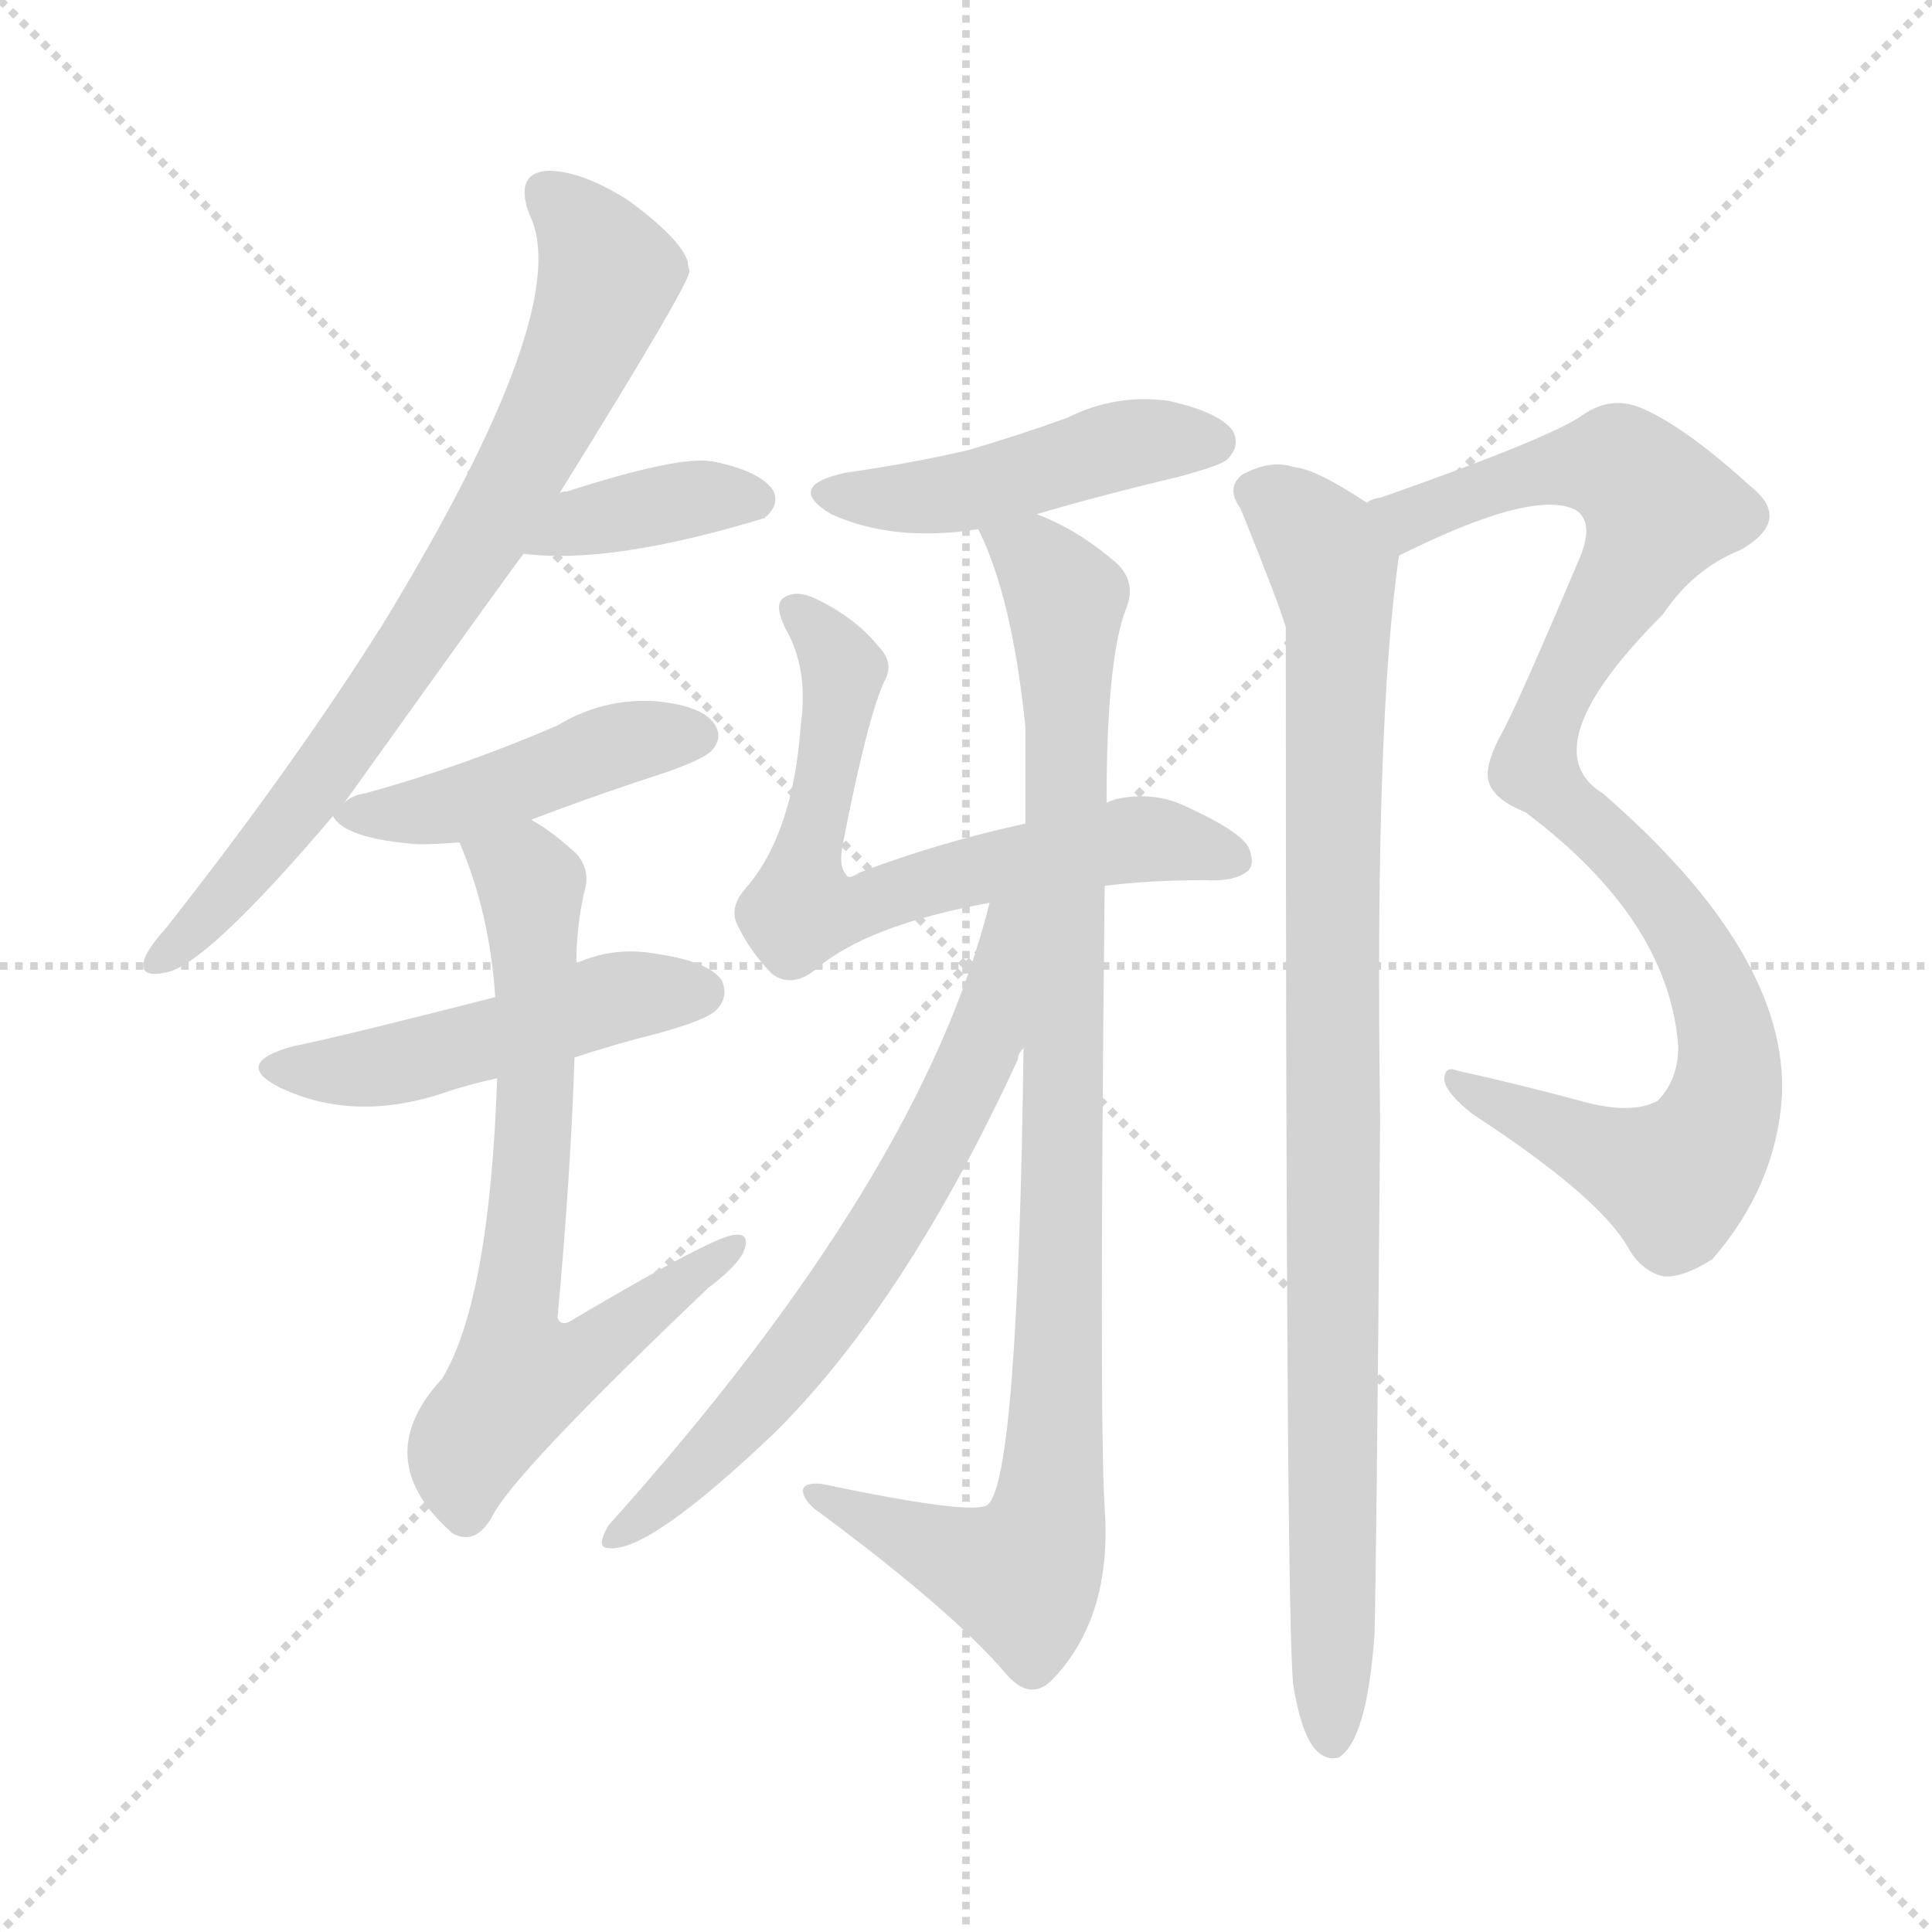 <svg version="1.1" viewBox="0 0 1024 1024" xmlns="http://www.w3.org/2000/svg">
  <g stroke="lightgray" stroke-dasharray="1,1" stroke-width="1" transform="scale(4, 4)">
    <line x1="0" y1="0" x2="256" y2="256"></line>
    <line x1="256" y1="0" x2="0" y2="256"></line>
    <line x1="128" y1="0" x2="128" y2="256"></line>
    <line x1="0" y1="128" x2="256" y2="128"></line>
  </g>
<g transform="scale(1, -1) translate(0, -900)">
   <style type="text/css">
    @keyframes keyframes0 {
      from {
       stroke: blue;
       stroke-dashoffset: 747;
       stroke-width: 128;
       }
       71% {
       animation-timing-function: step-end;
       stroke: blue;
       stroke-dashoffset: 0;
       stroke-width: 128;
       }
       to {
       stroke: black;
       stroke-width: 1024;
       }
       }
       #make-me-a-hanzi-animation-0 {
         animation: keyframes0 0.858s both;
         animation-delay: 0s;
         animation-timing-function: linear;
       }
    @keyframes keyframes1 {
      from {
       stroke: blue;
       stroke-dashoffset: 375;
       stroke-width: 128;
       }
       55% {
       animation-timing-function: step-end;
       stroke: blue;
       stroke-dashoffset: 0;
       stroke-width: 128;
       }
       to {
       stroke: black;
       stroke-width: 1024;
       }
       }
       #make-me-a-hanzi-animation-1 {
         animation: keyframes1 0.555s both;
         animation-delay: 0.858s;
         animation-timing-function: linear;
       }
    @keyframes keyframes2 {
      from {
       stroke: blue;
       stroke-dashoffset: 447;
       stroke-width: 128;
       }
       59% {
       animation-timing-function: step-end;
       stroke: blue;
       stroke-dashoffset: 0;
       stroke-width: 128;
       }
       to {
       stroke: black;
       stroke-width: 1024;
       }
       }
       #make-me-a-hanzi-animation-2 {
         animation: keyframes2 0.614s both;
         animation-delay: 1.413s;
         animation-timing-function: linear;
       }
    @keyframes keyframes3 {
      from {
       stroke: blue;
       stroke-dashoffset: 483;
       stroke-width: 128;
       }
       61% {
       animation-timing-function: step-end;
       stroke: blue;
       stroke-dashoffset: 0;
       stroke-width: 128;
       }
       to {
       stroke: black;
       stroke-width: 1024;
       }
       }
       #make-me-a-hanzi-animation-3 {
         animation: keyframes3 0.643s both;
         animation-delay: 2.027s;
         animation-timing-function: linear;
       }
    @keyframes keyframes4 {
      from {
       stroke: blue;
       stroke-dashoffset: 687;
       stroke-width: 128;
       }
       69% {
       animation-timing-function: step-end;
       stroke: blue;
       stroke-dashoffset: 0;
       stroke-width: 128;
       }
       to {
       stroke: black;
       stroke-width: 1024;
       }
       }
       #make-me-a-hanzi-animation-4 {
         animation: keyframes4 0.809s both;
         animation-delay: 2.67s;
         animation-timing-function: linear;
       }
    @keyframes keyframes5 {
      from {
       stroke: blue;
       stroke-dashoffset: 461;
       stroke-width: 128;
       }
       60% {
       animation-timing-function: step-end;
       stroke: blue;
       stroke-dashoffset: 0;
       stroke-width: 128;
       }
       to {
       stroke: black;
       stroke-width: 1024;
       }
       }
       #make-me-a-hanzi-animation-5 {
         animation: keyframes5 0.625s both;
         animation-delay: 3.479s;
         animation-timing-function: linear;
       }
    @keyframes keyframes6 {
      from {
       stroke: blue;
       stroke-dashoffset: 659;
       stroke-width: 128;
       }
       68% {
       animation-timing-function: step-end;
       stroke: blue;
       stroke-dashoffset: 0;
       stroke-width: 128;
       }
       to {
       stroke: black;
       stroke-width: 1024;
       }
       }
       #make-me-a-hanzi-animation-6 {
         animation: keyframes6 0.786s both;
         animation-delay: 4.104s;
         animation-timing-function: linear;
       }
    @keyframes keyframes7 {
      from {
       stroke: blue;
       stroke-dashoffset: 949;
       stroke-width: 128;
       }
       76% {
       animation-timing-function: step-end;
       stroke: blue;
       stroke-dashoffset: 0;
       stroke-width: 128;
       }
       to {
       stroke: black;
       stroke-width: 1024;
       }
       }
       #make-me-a-hanzi-animation-7 {
         animation: keyframes7 1.022s both;
         animation-delay: 4.89s;
         animation-timing-function: linear;
       }
    @keyframes keyframes8 {
      from {
       stroke: blue;
       stroke-dashoffset: 660;
       stroke-width: 128;
       }
       68% {
       animation-timing-function: step-end;
       stroke: blue;
       stroke-dashoffset: 0;
       stroke-width: 128;
       }
       to {
       stroke: black;
       stroke-width: 1024;
       }
       }
       #make-me-a-hanzi-animation-8 {
         animation: keyframes8 0.787s both;
         animation-delay: 5.913s;
         animation-timing-function: linear;
       }
    @keyframes keyframes9 {
      from {
       stroke: blue;
       stroke-dashoffset: 958;
       stroke-width: 128;
       }
       76% {
       animation-timing-function: step-end;
       stroke: blue;
       stroke-dashoffset: 0;
       stroke-width: 128;
       }
       to {
       stroke: black;
       stroke-width: 1024;
       }
       }
       #make-me-a-hanzi-animation-9 {
         animation: keyframes9 1.03s both;
         animation-delay: 6.7s;
         animation-timing-function: linear;
       }
    @keyframes keyframes10 {
      from {
       stroke: blue;
       stroke-dashoffset: 935;
       stroke-width: 128;
       }
       75% {
       animation-timing-function: step-end;
       stroke: blue;
       stroke-dashoffset: 0;
       stroke-width: 128;
       }
       to {
       stroke: black;
       stroke-width: 1024;
       }
       }
       #make-me-a-hanzi-animation-10 {
         animation: keyframes10 1.011s both;
         animation-delay: 7.729s;
         animation-timing-function: linear;
       }
</style>
<path d="M 182.5 474.5 Q 270.5 597.5 277.5 606.5 L 296.5 638.5 Q 365.5 749.5 365.5 756.5 Q 364.5 759.5 364.5 761.5 Q 360.5 773.5 333.5 793.5 Q 308.5 809.5 290.5 809.5 Q 272.5 808.5 280.5 786.5 Q 305.5 737.5 202.5 568.5 Q 154.5 492.5 87.5 407.5 Q 78.5 397.5 76.5 391.5 Q 73.5 381.5 87.5 384.5 Q 108.5 387.5 176.5 467.5 L 182.5 474.5 Z" fill="lightgray"></path> 
<path d="M 277.5 606.5 Q 323.5 600.5 405.5 625.5 Q 405.5 626.5 406.5 626.5 Q 413.5 633.5 409.5 640.5 Q 402.5 650.5 377.5 655.5 Q 359.5 658.5 300.5 639.5 Q 297.5 639.5 296.5 638.5 C 267.5 631.5 247.5 609.5 277.5 606.5 Z" fill="lightgray"></path> 
<path d="M 281.5 465.5 Q 315.5 478.5 355.5 491.5 Q 374.5 498.5 377.5 502.5 Q 383.5 509.5 378.5 516.5 Q 371.5 526.5 345.5 528.5 Q 318.5 529.5 295.5 515.5 Q 244.5 493.5 193.5 479.5 Q 186.5 478.5 182.5 474.5 C 174.5 469.5 174.5 469.5 176.5 467.5 Q 182.5 455.5 221.5 452.5 Q 230.5 452.5 243.5 453.5 L 281.5 465.5 Z" fill="lightgray"></path> 
<path d="M 304.5 339.5 Q 325.5 346.5 349.5 352.5 Q 374.5 359.5 379.5 364.5 Q 386.5 371.5 382.5 380.5 Q 375.5 390.5 347.5 394.5 Q 325.5 398.5 305.5 389.5 L 262.5 371.5 Q 180.5 350.5 155.5 345.5 Q 122.5 336.5 148.5 323.5 Q 188.5 304.5 237.5 321.5 Q 249.5 325.5 263.5 328.5 L 304.5 339.5 Z" fill="lightgray"></path> 
<path d="M 263.5 328.5 Q 259.5 211.5 234.5 169.5 Q 195.5 127.5 238.5 88.5 L 239.5 87.5 Q 251.5 80.5 260.5 95.5 Q 270.5 117.5 375.5 217.5 Q 391.5 229.5 394.5 237.5 Q 397.5 246.5 389.5 245.5 Q 379.5 245.5 303.5 200.5 Q 297.5 196.5 295.5 201.5 Q 302.5 277.5 304.5 339.5 L 305.5 389.5 Q 305.5 408.5 309.5 426.5 Q 313.5 438.5 305.5 447.5 Q 292.5 459.5 281.5 465.5 C 256.5 482.5 232.5 481.5 243.5 453.5 Q 259.5 416.5 262.5 371.5 L 263.5 328.5 Z" fill="lightgray"></path> 
<path d="M 549.5 627.5 Q 583.5 637.5 625.5 647.5 Q 647.5 653.5 650.5 656.5 Q 657.5 663.5 653.5 671.5 Q 646.5 681.5 619.5 687.5 Q 591.5 691.5 565.5 678.5 Q 540.5 669.5 513.5 661.5 Q 483.5 654.5 448.5 649.5 Q 415.5 642.5 440.5 627.5 Q 473.5 612.5 518.5 619.5 L 549.5 627.5 Z" fill="lightgray"></path> 
<path d="M 585.5 430.5 Q 609.5 433.5 638.5 433.5 Q 654.5 432.5 661.5 438.5 Q 665.5 442.5 661.5 451.5 Q 655.5 460.5 626.5 473.5 Q 610.5 480.5 591.5 476.5 Q 588.5 475.5 586.5 474.5 L 543.5 463.5 Q 497.5 453.5 455.5 437.5 Q 449.5 433.5 448.5 436.5 Q 444.5 440.5 446.5 451.5 Q 459.5 518.5 468.5 538.5 Q 474.5 548.5 465.5 557.5 Q 452.5 573.5 430.5 583.5 Q 420.5 587.5 414.5 582.5 Q 410.5 578.5 416.5 566.5 Q 428.5 545.5 424.5 516.5 Q 420.5 458.5 395.5 429.5 Q 386.5 419.5 390.5 410.5 Q 397.5 395.5 409.5 383.5 Q 419.5 376.5 431.5 385.5 Q 458.5 409.5 524.5 421.5 L 585.5 430.5 Z" fill="lightgray"></path> 
<path d="M 542.5 344.5 Q 539.5 115.5 523.5 102.5 Q 516.5 96.5 435.5 113.5 Q 425.5 114.5 425.5 109.5 Q 426.5 103.5 435.5 97.5 Q 505.5 45.5 533.5 12.5 Q 546.5 -2.5 558.5 10.5 Q 589.5 43.5 585.5 100.5 Q 582.5 148.5 585.5 430.5 L 586.5 474.5 Q 586.5 549.5 596.5 576.5 Q 603.5 592.5 589.5 603.5 Q 570.5 619.5 549.5 627.5 C 522.5 640.5 507.5 647.5 518.5 619.5 Q 536.5 583.5 543.5 514.5 Q 543.5 489.5 543.5 463.5 L 542.5 344.5 Z" fill="lightgray"></path> 
<path d="M 524.5 421.5 Q 488.5 276.5 322.5 91.5 Q 315.5 79.5 322.5 79.5 Q 343.5 76.5 411.5 141.5 Q 480.5 210.5 539.5 338.5 Q 539.5 341.5 542.5 344.5 C 591.5 445.5 532.5 450.5 524.5 421.5 Z" fill="lightgray"></path> 
<path d="M 741.5 605.5 Q 813.5 641.5 835.5 629.5 Q 845.5 622.5 836.5 602.5 Q 803.5 524.5 795.5 510.5 Q 788.5 497.5 788.5 489.5 Q 788.5 477.5 808.5 469.5 Q 884.5 412.5 889.5 345.5 Q 889.5 327.5 878.5 316.5 Q 865.5 309.5 841.5 315.5 Q 804.5 325.5 772.5 332.5 Q 765.5 335.5 765.5 327.5 Q 766.5 320.5 780.5 309.5 Q 846.5 266.5 862.5 239.5 Q 869.5 226.5 881.5 223.5 Q 891.5 222.5 907.5 232.5 Q 941.5 271.5 944.5 319.5 Q 947.5 394.5 849.5 479.5 Q 810.5 503.5 881.5 574.5 Q 897.5 598.5 922.5 608.5 Q 950.5 624.5 927.5 642.5 Q 893.5 673.5 870.5 683.5 Q 854.5 690.5 839.5 680.5 Q 823.5 668.5 732.5 636.5 Q 726.5 635.5 724.5 633.5 C 696.5 623.5 714.5 592.5 741.5 605.5 Z" fill="lightgray"></path> 
<path d="M 685.5 6.5 Q 689.5 -17.5 696.5 -26.5 Q 702.5 -33.5 709.5 -31.5 Q 724.5 -22.5 728.5 33.5 Q 729.5 64.5 731.5 306.5 Q 728.5 516.5 741.5 605.5 C 743.5 621.5 743.5 621.5 724.5 633.5 Q 697.5 651.5 685.5 652.5 Q 673.5 656.5 658.5 648.5 Q 649.5 641.5 657.5 630.5 Q 678.5 578.5 681.5 567.5 Q 681.5 39.5 685.5 6.5 Z" fill="lightgray"></path> 
      <clipPath id="make-me-a-hanzi-clip-0">
      <path d="M 182.5 474.5 Q 270.5 597.5 277.5 606.5 L 296.5 638.5 Q 365.5 749.5 365.5 756.5 Q 364.5 759.5 364.5 761.5 Q 360.5 773.5 333.5 793.5 Q 308.5 809.5 290.5 809.5 Q 272.5 808.5 280.5 786.5 Q 305.5 737.5 202.5 568.5 Q 154.5 492.5 87.5 407.5 Q 78.5 397.5 76.5 391.5 Q 73.5 381.5 87.5 384.5 Q 108.5 387.5 176.5 467.5 L 182.5 474.5 Z" fill="lightgray"></path>
      </clipPath>
      <path clip-path="url(#make-me-a-hanzi-clip-0)" d="M 290.5 795.5 L 303.5 786.5 L 322.5 753.5 L 295.5 685.5 L 177.5 494.5 L 129.5 434.5 L 84.5 391.5 " fill="none" id="make-me-a-hanzi-animation-0" stroke-dasharray="619 1238" stroke-linecap="round"></path>

      <clipPath id="make-me-a-hanzi-clip-1">
      <path d="M 277.5 606.5 Q 323.5 600.5 405.5 625.5 Q 405.5 626.5 406.5 626.5 Q 413.5 633.5 409.5 640.5 Q 402.5 650.5 377.5 655.5 Q 359.5 658.5 300.5 639.5 Q 297.5 639.5 296.5 638.5 C 267.5 631.5 247.5 609.5 277.5 606.5 Z" fill="lightgray"></path>
      </clipPath>
      <path clip-path="url(#make-me-a-hanzi-clip-1)" d="M 283.5 610.5 L 316.5 626.5 L 398.5 635.5 " fill="none" id="make-me-a-hanzi-animation-1" stroke-dasharray="247 494" stroke-linecap="round"></path>

      <clipPath id="make-me-a-hanzi-clip-2">
      <path d="M 281.5 465.5 Q 315.5 478.5 355.5 491.5 Q 374.5 498.5 377.5 502.5 Q 383.5 509.5 378.5 516.5 Q 371.5 526.5 345.5 528.5 Q 318.5 529.5 295.5 515.5 Q 244.5 493.5 193.5 479.5 Q 186.5 478.5 182.5 474.5 C 174.5 469.5 174.5 469.5 176.5 467.5 Q 182.5 455.5 221.5 452.5 Q 230.5 452.5 243.5 453.5 L 281.5 465.5 Z" fill="lightgray"></path>
      </clipPath>
      <path clip-path="url(#make-me-a-hanzi-clip-2)" d="M 183.5 467.5 L 244.5 473.5 L 329.5 506.5 L 367.5 510.5 " fill="none" id="make-me-a-hanzi-animation-2" stroke-dasharray="319 638" stroke-linecap="round"></path>

      <clipPath id="make-me-a-hanzi-clip-3">
      <path d="M 304.5 339.5 Q 325.5 346.5 349.5 352.5 Q 374.5 359.5 379.5 364.5 Q 386.5 371.5 382.5 380.5 Q 375.5 390.5 347.5 394.5 Q 325.5 398.5 305.5 389.5 L 262.5 371.5 Q 180.5 350.5 155.5 345.5 Q 122.5 336.5 148.5 323.5 Q 188.5 304.5 237.5 321.5 Q 249.5 325.5 263.5 328.5 L 304.5 339.5 Z" fill="lightgray"></path>
      </clipPath>
      <path clip-path="url(#make-me-a-hanzi-clip-3)" d="M 149.5 335.5 L 210.5 335.5 L 319.5 369.5 L 371.5 374.5 " fill="none" id="make-me-a-hanzi-animation-3" stroke-dasharray="355 710" stroke-linecap="round"></path>

      <clipPath id="make-me-a-hanzi-clip-4">
      <path d="M 263.5 328.5 Q 259.5 211.5 234.5 169.5 Q 195.5 127.5 238.5 88.5 L 239.5 87.5 Q 251.5 80.5 260.5 95.5 Q 270.5 117.5 375.5 217.5 Q 391.5 229.5 394.5 237.5 Q 397.5 246.5 389.5 245.5 Q 379.5 245.5 303.5 200.5 Q 297.5 196.5 295.5 201.5 Q 302.5 277.5 304.5 339.5 L 305.5 389.5 Q 305.5 408.5 309.5 426.5 Q 313.5 438.5 305.5 447.5 Q 292.5 459.5 281.5 465.5 C 256.5 482.5 232.5 481.5 243.5 453.5 Q 259.5 416.5 262.5 371.5 L 263.5 328.5 Z" fill="lightgray"></path>
      </clipPath>
      <path clip-path="url(#make-me-a-hanzi-clip-4)" d="M 251.5 449.5 L 281.5 431.5 L 284.5 333.5 L 271.5 197.5 L 275.5 170.5 L 303.5 177.5 L 388.5 239.5 " fill="none" id="make-me-a-hanzi-animation-4" stroke-dasharray="559 1118" stroke-linecap="round"></path>

      <clipPath id="make-me-a-hanzi-clip-5">
      <path d="M 549.5 627.5 Q 583.5 637.5 625.5 647.5 Q 647.5 653.5 650.5 656.5 Q 657.5 663.5 653.5 671.5 Q 646.5 681.5 619.5 687.5 Q 591.5 691.5 565.5 678.5 Q 540.5 669.5 513.5 661.5 Q 483.5 654.5 448.5 649.5 Q 415.5 642.5 440.5 627.5 Q 473.5 612.5 518.5 619.5 L 549.5 627.5 Z" fill="lightgray"></path>
      </clipPath>
      <path clip-path="url(#make-me-a-hanzi-clip-5)" d="M 441.5 639.5 L 492.5 636.5 L 600.5 665.5 L 642.5 665.5 " fill="none" id="make-me-a-hanzi-animation-5" stroke-dasharray="333 666" stroke-linecap="round"></path>

      <clipPath id="make-me-a-hanzi-clip-6">
      <path d="M 585.5 430.5 Q 609.5 433.5 638.5 433.5 Q 654.5 432.5 661.5 438.5 Q 665.5 442.5 661.5 451.5 Q 655.5 460.5 626.5 473.5 Q 610.5 480.5 591.5 476.5 Q 588.5 475.5 586.5 474.5 L 543.5 463.5 Q 497.5 453.5 455.5 437.5 Q 449.5 433.5 448.5 436.5 Q 444.5 440.5 446.5 451.5 Q 459.5 518.5 468.5 538.5 Q 474.5 548.5 465.5 557.5 Q 452.5 573.5 430.5 583.5 Q 420.5 587.5 414.5 582.5 Q 410.5 578.5 416.5 566.5 Q 428.5 545.5 424.5 516.5 Q 420.5 458.5 395.5 429.5 Q 386.5 419.5 390.5 410.5 Q 397.5 395.5 409.5 383.5 Q 419.5 376.5 431.5 385.5 Q 458.5 409.5 524.5 421.5 L 585.5 430.5 Z" fill="lightgray"></path>
      </clipPath>
      <path clip-path="url(#make-me-a-hanzi-clip-6)" d="M 420.5 577.5 L 446.5 544.5 L 424.5 418.5 L 448.5 417.5 L 597.5 454.5 L 652.5 445.5 " fill="none" id="make-me-a-hanzi-animation-6" stroke-dasharray="531 1062" stroke-linecap="round"></path>

      <clipPath id="make-me-a-hanzi-clip-7">
      <path d="M 542.5 344.5 Q 539.5 115.5 523.5 102.5 Q 516.5 96.5 435.5 113.5 Q 425.5 114.5 425.5 109.5 Q 426.5 103.5 435.5 97.5 Q 505.5 45.5 533.5 12.5 Q 546.5 -2.5 558.5 10.5 Q 589.5 43.5 585.5 100.5 Q 582.5 148.5 585.5 430.5 L 586.5 474.5 Q 586.5 549.5 596.5 576.5 Q 603.5 592.5 589.5 603.5 Q 570.5 619.5 549.5 627.5 C 522.5 640.5 507.5 647.5 518.5 619.5 Q 536.5 583.5 543.5 514.5 Q 543.5 489.5 543.5 463.5 L 542.5 344.5 Z" fill="lightgray"></path>
      </clipPath>
      <path clip-path="url(#make-me-a-hanzi-clip-7)" d="M 524.5 615.5 L 548.5 604.5 L 564.5 581.5 L 565.5 343.5 L 554.5 90.5 L 541.5 64.5 L 498.5 77.5 L 446.5 105.5 L 432.5 105.5 " fill="none" id="make-me-a-hanzi-animation-7" stroke-dasharray="821 1642" stroke-linecap="round"></path>

      <clipPath id="make-me-a-hanzi-clip-8">
      <path d="M 524.5 421.5 Q 488.5 276.5 322.5 91.5 Q 315.5 79.5 322.5 79.5 Q 343.5 76.5 411.5 141.5 Q 480.5 210.5 539.5 338.5 Q 539.5 341.5 542.5 344.5 C 591.5 445.5 532.5 450.5 524.5 421.5 Z" fill="lightgray"></path>
      </clipPath>
      <path clip-path="url(#make-me-a-hanzi-clip-8)" d="M 539.5 416.5 L 532.5 411.5 L 518.5 338.5 L 461.5 235.5 L 391.5 144.5 L 325.5 85.5 " fill="none" id="make-me-a-hanzi-animation-8" stroke-dasharray="532 1064" stroke-linecap="round"></path>

      <clipPath id="make-me-a-hanzi-clip-9">
      <path d="M 741.5 605.5 Q 813.5 641.5 835.5 629.5 Q 845.5 622.5 836.5 602.5 Q 803.5 524.5 795.5 510.5 Q 788.5 497.5 788.5 489.5 Q 788.5 477.5 808.5 469.5 Q 884.5 412.5 889.5 345.5 Q 889.5 327.5 878.5 316.5 Q 865.5 309.5 841.5 315.5 Q 804.5 325.5 772.5 332.5 Q 765.5 335.5 765.5 327.5 Q 766.5 320.5 780.5 309.5 Q 846.5 266.5 862.5 239.5 Q 869.5 226.5 881.5 223.5 Q 891.5 222.5 907.5 232.5 Q 941.5 271.5 944.5 319.5 Q 947.5 394.5 849.5 479.5 Q 810.5 503.5 881.5 574.5 Q 897.5 598.5 922.5 608.5 Q 950.5 624.5 927.5 642.5 Q 893.5 673.5 870.5 683.5 Q 854.5 690.5 839.5 680.5 Q 823.5 668.5 732.5 636.5 Q 726.5 635.5 724.5 633.5 C 696.5 623.5 714.5 592.5 741.5 605.5 Z" fill="lightgray"></path>
      </clipPath>
      <path clip-path="url(#make-me-a-hanzi-clip-9)" d="M 730.5 630.5 L 748.5 627.5 L 817.5 650.5 L 852.5 653.5 L 879.5 630.5 L 832.5 548.5 L 813.5 492.5 L 861.5 447.5 L 893.5 405.5 L 916.5 345.5 L 914.5 315.5 L 904.5 292.5 L 886.5 276.5 L 771.5 325.5 " fill="none" id="make-me-a-hanzi-animation-9" stroke-dasharray="830 1660" stroke-linecap="round"></path>

      <clipPath id="make-me-a-hanzi-clip-10">
      <path d="M 685.5 6.5 Q 689.5 -17.5 696.5 -26.5 Q 702.5 -33.5 709.5 -31.5 Q 724.5 -22.5 728.5 33.5 Q 729.5 64.5 731.5 306.5 Q 728.5 516.5 741.5 605.5 C 743.5 621.5 743.5 621.5 724.5 633.5 Q 697.5 651.5 685.5 652.5 Q 673.5 656.5 658.5 648.5 Q 649.5 641.5 657.5 630.5 Q 678.5 578.5 681.5 567.5 Q 681.5 39.5 685.5 6.5 Z" fill="lightgray"></path>
      </clipPath>
      <path clip-path="url(#make-me-a-hanzi-clip-10)" d="M 665.5 639.5 L 699.5 611.5 L 709.5 571.5 L 704.5 443.5 L 705.5 -22.5 " fill="none" id="make-me-a-hanzi-animation-10" stroke-dasharray="807 1614" stroke-linecap="round"></path>

</g>
</svg>
